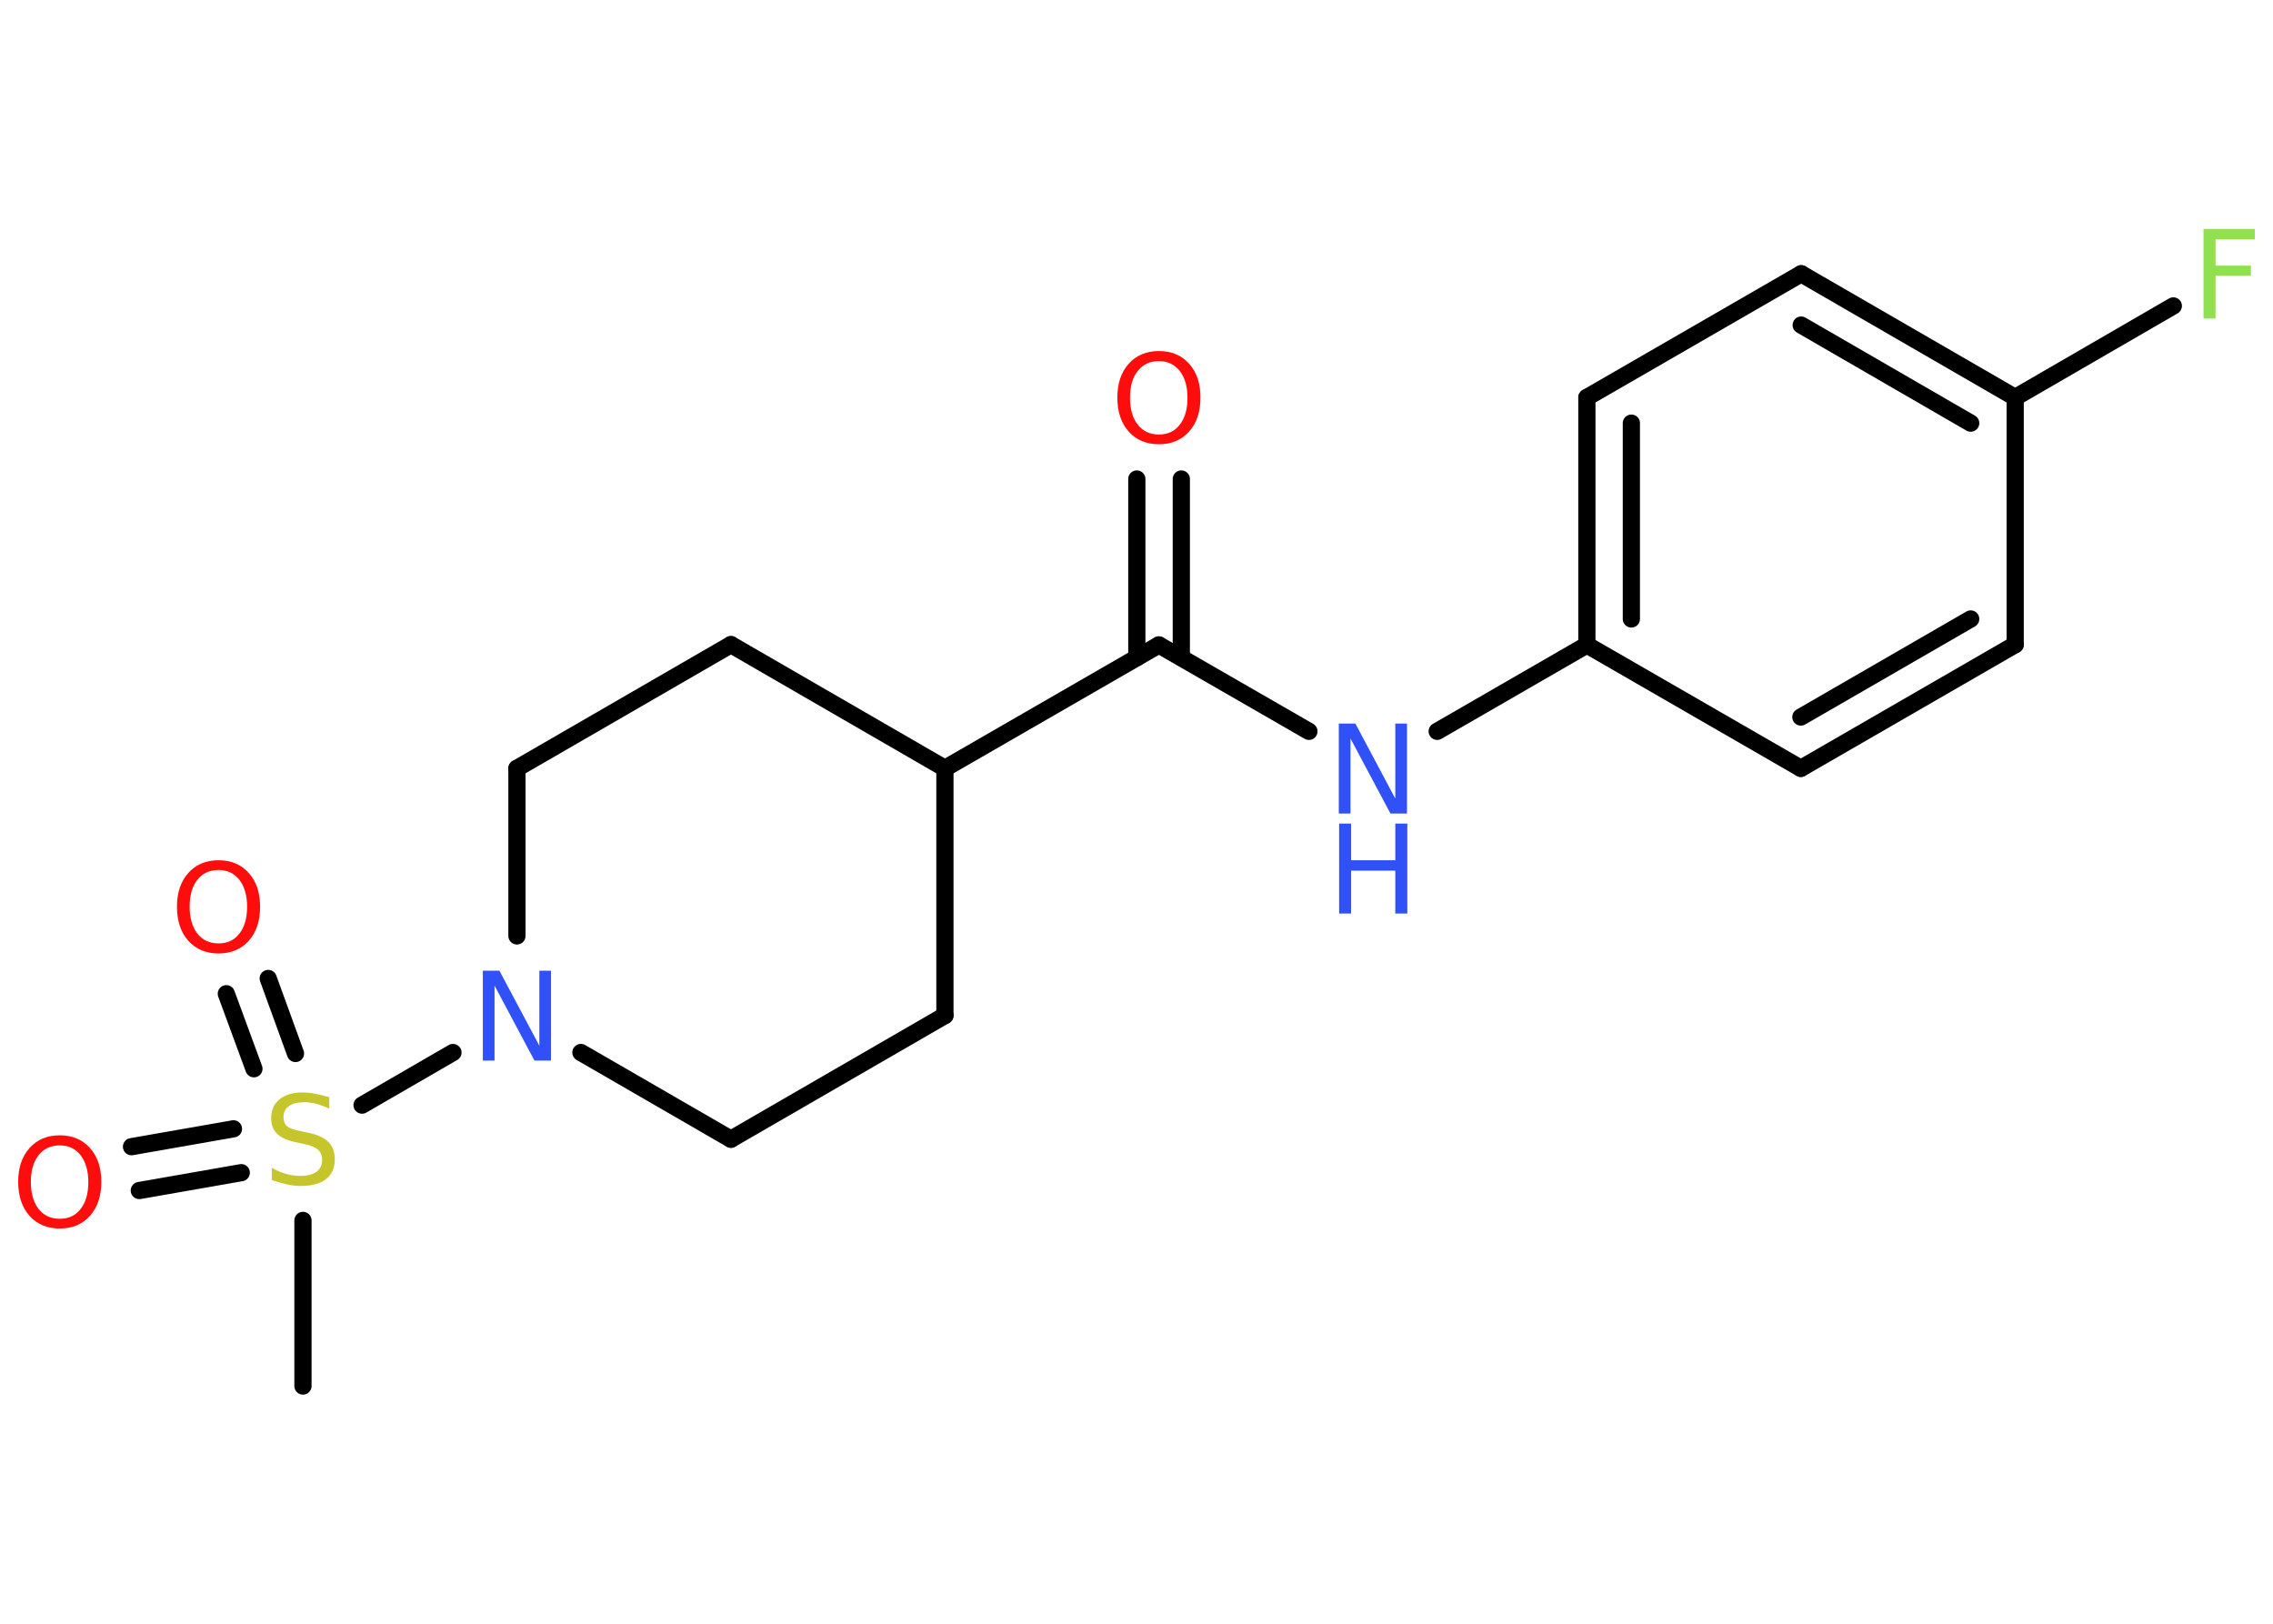 <?xml version='1.0' encoding='UTF-8'?>
<!DOCTYPE svg PUBLIC "-//W3C//DTD SVG 1.1//EN" "http://www.w3.org/Graphics/SVG/1.1/DTD/svg11.dtd">
<svg version='1.2' xmlns='http://www.w3.org/2000/svg' xmlns:xlink='http://www.w3.org/1999/xlink' width='70.0mm' height='50.0mm' viewBox='0 0 70.0 50.0'>
  <desc>Generated by the Chemistry Development Kit (http://github.com/cdk)</desc>
  <g stroke-linecap='round' stroke-linejoin='round' stroke='#000000' stroke-width='.53' fill='#FF0D0D'>
    <rect x='.0' y='.0' width='70.0' height='50.0' fill='#FFFFFF' stroke='none'/>
    <g id='mol1' class='mol'>
      <line id='mol1bnd1' class='bond' x1='9.33' y1='42.68' x2='9.33' y2='37.58'/>
      <g id='mol1bnd2' class='bond'>
        <line x1='7.82' y1='32.91' x2='6.97' y2='30.6'/>
        <line x1='9.1' y1='32.44' x2='8.26' y2='30.13'/>
      </g>
      <g id='mol1bnd3' class='bond'>
        <line x1='7.43' y1='36.11' x2='4.29' y2='36.66'/>
        <line x1='7.19' y1='34.76' x2='4.05' y2='35.31'/>
      </g>
      <line id='mol1bnd4' class='bond' x1='11.15' y1='34.03' x2='13.95' y2='32.41'/>
      <line id='mol1bnd5' class='bond' x1='15.92' y1='28.82' x2='15.92' y2='23.66'/>
      <line id='mol1bnd6' class='bond' x1='15.92' y1='23.66' x2='22.51' y2='19.85'/>
      <line id='mol1bnd7' class='bond' x1='22.51' y1='19.85' x2='29.1' y2='23.66'/>
      <line id='mol1bnd8' class='bond' x1='29.1' y1='23.66' x2='35.69' y2='19.86'/>
      <g id='mol1bnd9' class='bond'>
        <line x1='35.01' y1='20.25' x2='35.01' y2='14.75'/>
        <line x1='36.38' y1='20.25' x2='36.38' y2='14.75'/>
      </g>
      <line id='mol1bnd10' class='bond' x1='35.69' y1='19.86' x2='40.31' y2='22.52'/>
      <line id='mol1bnd11' class='bond' x1='44.26' y1='22.52' x2='48.87' y2='19.86'/>
      <g id='mol1bnd12' class='bond'>
        <line x1='48.87' y1='12.24' x2='48.87' y2='19.86'/>
        <line x1='50.24' y1='13.03' x2='50.24' y2='19.06'/>
      </g>
      <line id='mol1bnd13' class='bond' x1='48.87' y1='12.24' x2='55.47' y2='8.43'/>
      <g id='mol1bnd14' class='bond'>
        <line x1='62.06' y1='12.24' x2='55.47' y2='8.43'/>
        <line x1='60.69' y1='13.03' x2='55.47' y2='10.01'/>
      </g>
      <line id='mol1bnd15' class='bond' x1='62.06' y1='12.24' x2='66.93' y2='9.42'/>
      <line id='mol1bnd16' class='bond' x1='62.06' y1='12.24' x2='62.06' y2='19.85'/>
      <g id='mol1bnd17' class='bond'>
        <line x1='55.46' y1='23.66' x2='62.06' y2='19.85'/>
        <line x1='55.46' y1='22.08' x2='60.69' y2='19.06'/>
      </g>
      <line id='mol1bnd18' class='bond' x1='48.87' y1='19.86' x2='55.46' y2='23.66'/>
      <line id='mol1bnd19' class='bond' x1='29.1' y1='23.66' x2='29.1' y2='31.27'/>
      <line id='mol1bnd20' class='bond' x1='29.1' y1='31.27' x2='22.51' y2='35.08'/>
      <line id='mol1bnd21' class='bond' x1='17.89' y1='32.41' x2='22.51' y2='35.08'/>
      <path id='mol1atm2' class='atom' d='M10.14 33.78v.36q-.21 -.1 -.4 -.15q-.19 -.05 -.37 -.05q-.31 .0 -.47 .12q-.17 .12 -.17 .34q.0 .18 .11 .28q.11 .09 .42 .15l.23 .05q.41 .08 .62 .28q.2 .2 .2 .54q.0 .4 -.27 .61q-.27 .21 -.79 .21q-.2 .0 -.42 -.05q-.22 -.05 -.46 -.13v-.38q.23 .13 .45 .19q.22 .06 .43 .06q.32 .0 .5 -.13q.17 -.13 .17 -.36q.0 -.21 -.13 -.32q-.13 -.11 -.41 -.17l-.23 -.05q-.42 -.08 -.61 -.26q-.19 -.18 -.19 -.49q.0 -.37 .26 -.58q.26 -.21 .71 -.21q.19 .0 .39 .04q.2 .04 .41 .1z' stroke='none' fill='#C6C62C'/>
      <path id='mol1atm3' class='atom' d='M6.73 26.79q-.41 .0 -.65 .3q-.24 .3 -.24 .83q.0 .52 .24 .83q.24 .3 .65 .3q.41 .0 .64 -.3q.24 -.3 .24 -.83q.0 -.52 -.24 -.83q-.24 -.3 -.64 -.3zM6.73 26.49q.58 .0 .93 .39q.35 .39 .35 1.04q.0 .66 -.35 1.05q-.35 .39 -.93 .39q-.58 .0 -.93 -.39q-.35 -.39 -.35 -1.05q.0 -.65 .35 -1.04q.35 -.39 .93 -.39z' stroke='none'/>
      <path id='mol1atm4' class='atom' d='M1.84 35.27q-.41 .0 -.65 .3q-.24 .3 -.24 .83q.0 .52 .24 .83q.24 .3 .65 .3q.41 .0 .64 -.3q.24 -.3 .24 -.83q.0 -.52 -.24 -.83q-.24 -.3 -.64 -.3zM1.84 34.96q.58 .0 .93 .39q.35 .39 .35 1.04q.0 .66 -.35 1.05q-.35 .39 -.93 .39q-.58 .0 -.93 -.39q-.35 -.39 -.35 -1.05q.0 -.65 .35 -1.04q.35 -.39 .93 -.39z' stroke='none'/>
      <path id='mol1atm5' class='atom' d='M14.88 29.89h.5l1.23 2.31v-2.31h.36v2.77h-.51l-1.23 -2.31v2.31h-.36v-2.77z' stroke='none' fill='#3050F8'/>
      <path id='mol1atm10' class='atom' d='M35.69 11.12q-.41 .0 -.65 .3q-.24 .3 -.24 .83q.0 .52 .24 .83q.24 .3 .65 .3q.41 .0 .64 -.3q.24 -.3 .24 -.83q.0 -.52 -.24 -.83q-.24 -.3 -.64 -.3zM35.69 10.81q.58 .0 .93 .39q.35 .39 .35 1.04q.0 .66 -.35 1.05q-.35 .39 -.93 .39q-.58 .0 -.93 -.39q-.35 -.39 -.35 -1.05q.0 -.65 .35 -1.04q.35 -.39 .93 -.39z' stroke='none'/>
      <g id='mol1atm11' class='atom'>
        <path d='M41.24 22.28h.5l1.23 2.31v-2.31h.36v2.77h-.51l-1.23 -2.31v2.31h-.36v-2.77z' stroke='none' fill='#3050F8'/>
        <path d='M41.24 25.36h.37v1.13h1.36v-1.13h.37v2.77h-.37v-1.32h-1.36v1.32h-.37v-2.77z' stroke='none' fill='#3050F8'/>
      </g>
      <path id='mol1atm16' class='atom' d='M67.85 7.05h1.59v.32h-1.21v.81h1.09v.31h-1.09v1.32h-.37v-2.77z' stroke='none' fill='#90E050'/>
    </g>
  </g>
</svg>
